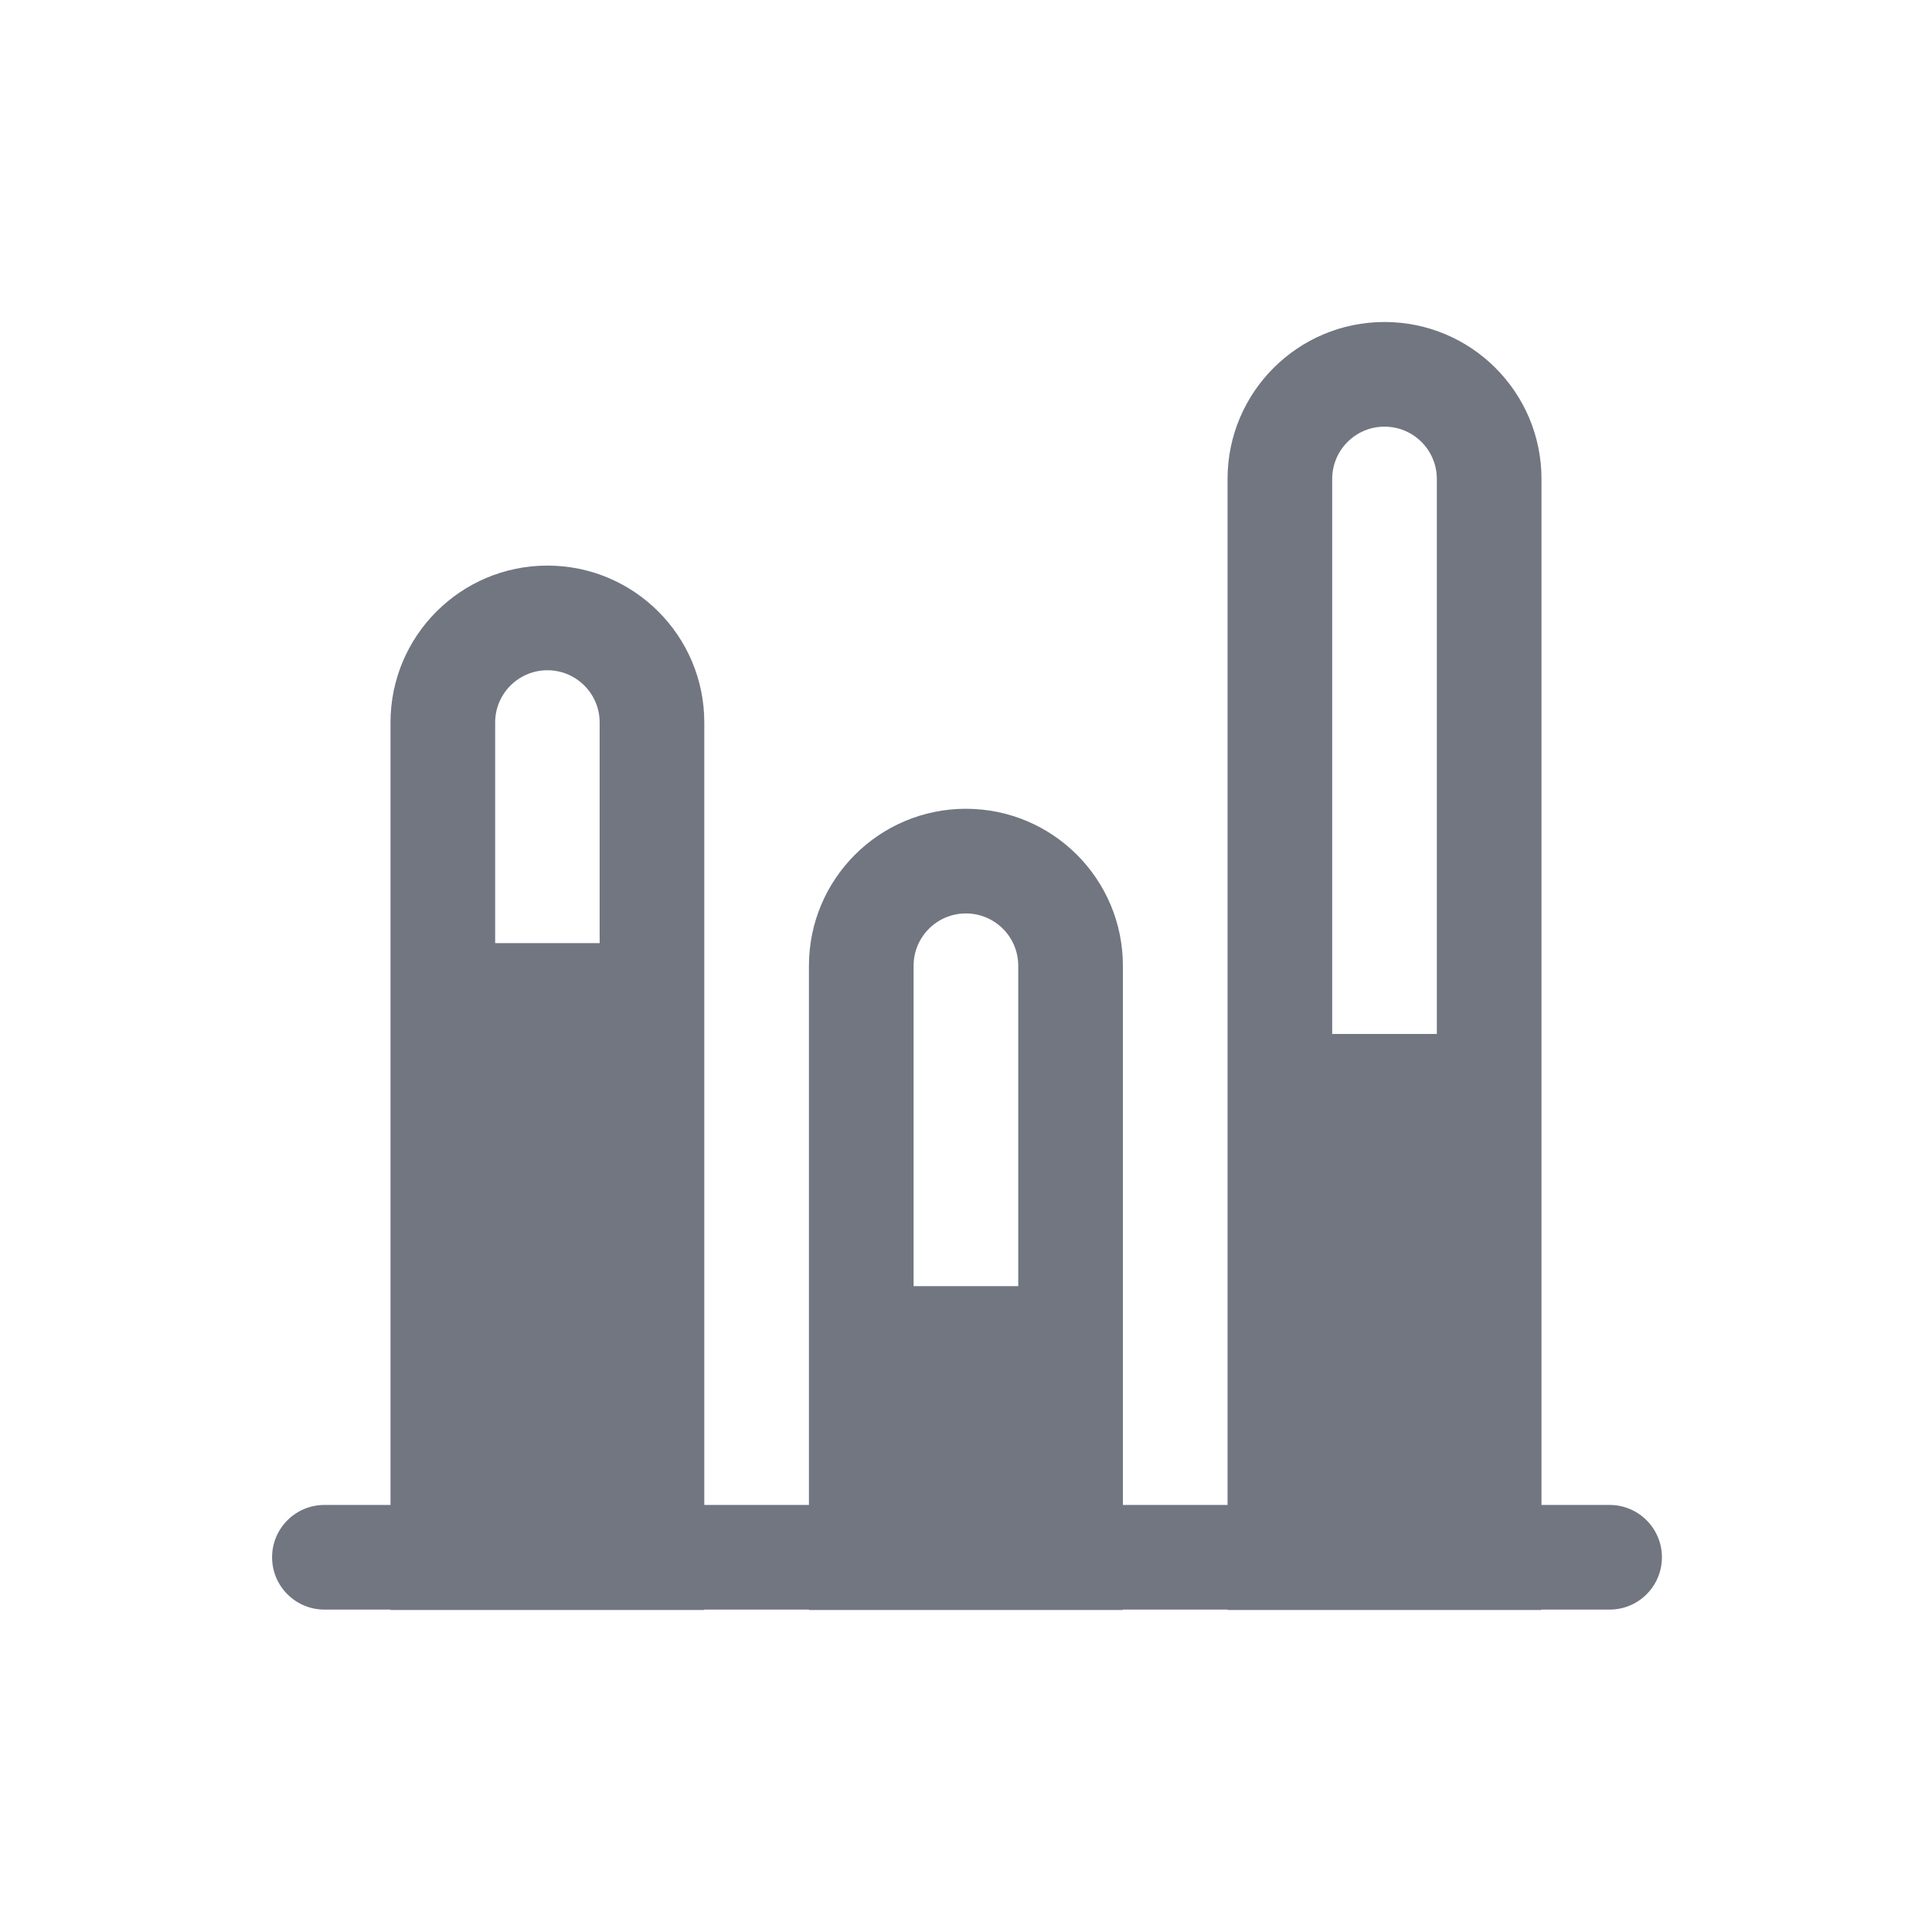 <svg width="24" height="24" viewBox="0 0 24 24" fill="none" xmlns="http://www.w3.org/2000/svg">
<path fill-rule="evenodd" clip-rule="evenodd" d="M4.851 20V19.995H4.03C3.671 19.995 3.38 19.704 3.38 19.345C3.38 18.986 3.671 18.695 4.03 18.695H4.851V8.975C4.851 7.899 5.724 7.026 6.8 7.026C7.877 7.026 8.749 7.899 8.749 8.975V18.695H10.049V11.997C10.049 10.92 10.922 10.047 11.999 10.047C13.076 10.047 13.949 10.92 13.949 11.997V18.695H15.249V5.95C15.249 4.873 16.122 4 17.199 4C18.276 4 19.149 4.873 19.149 5.95V18.695H19.995C20.354 18.695 20.645 18.986 20.645 19.345C20.645 19.704 20.354 19.995 19.995 19.995H19.147V20H15.249V19.995H13.947V20H10.049V19.995H8.749V20H4.851ZM16.549 12.844H17.849V5.95C17.849 5.591 17.558 5.3 17.199 5.3C16.84 5.3 16.549 5.591 16.549 5.95V12.844ZM11.349 11.997V15.977H12.649V11.997C12.649 11.638 12.358 11.347 11.999 11.347C11.64 11.347 11.349 11.638 11.349 11.997ZM6.151 11.716H7.449V8.975C7.449 8.617 7.159 8.326 6.8 8.326C6.442 8.326 6.151 8.617 6.151 8.975V11.716Z" fill="#717681"/>
</svg>
